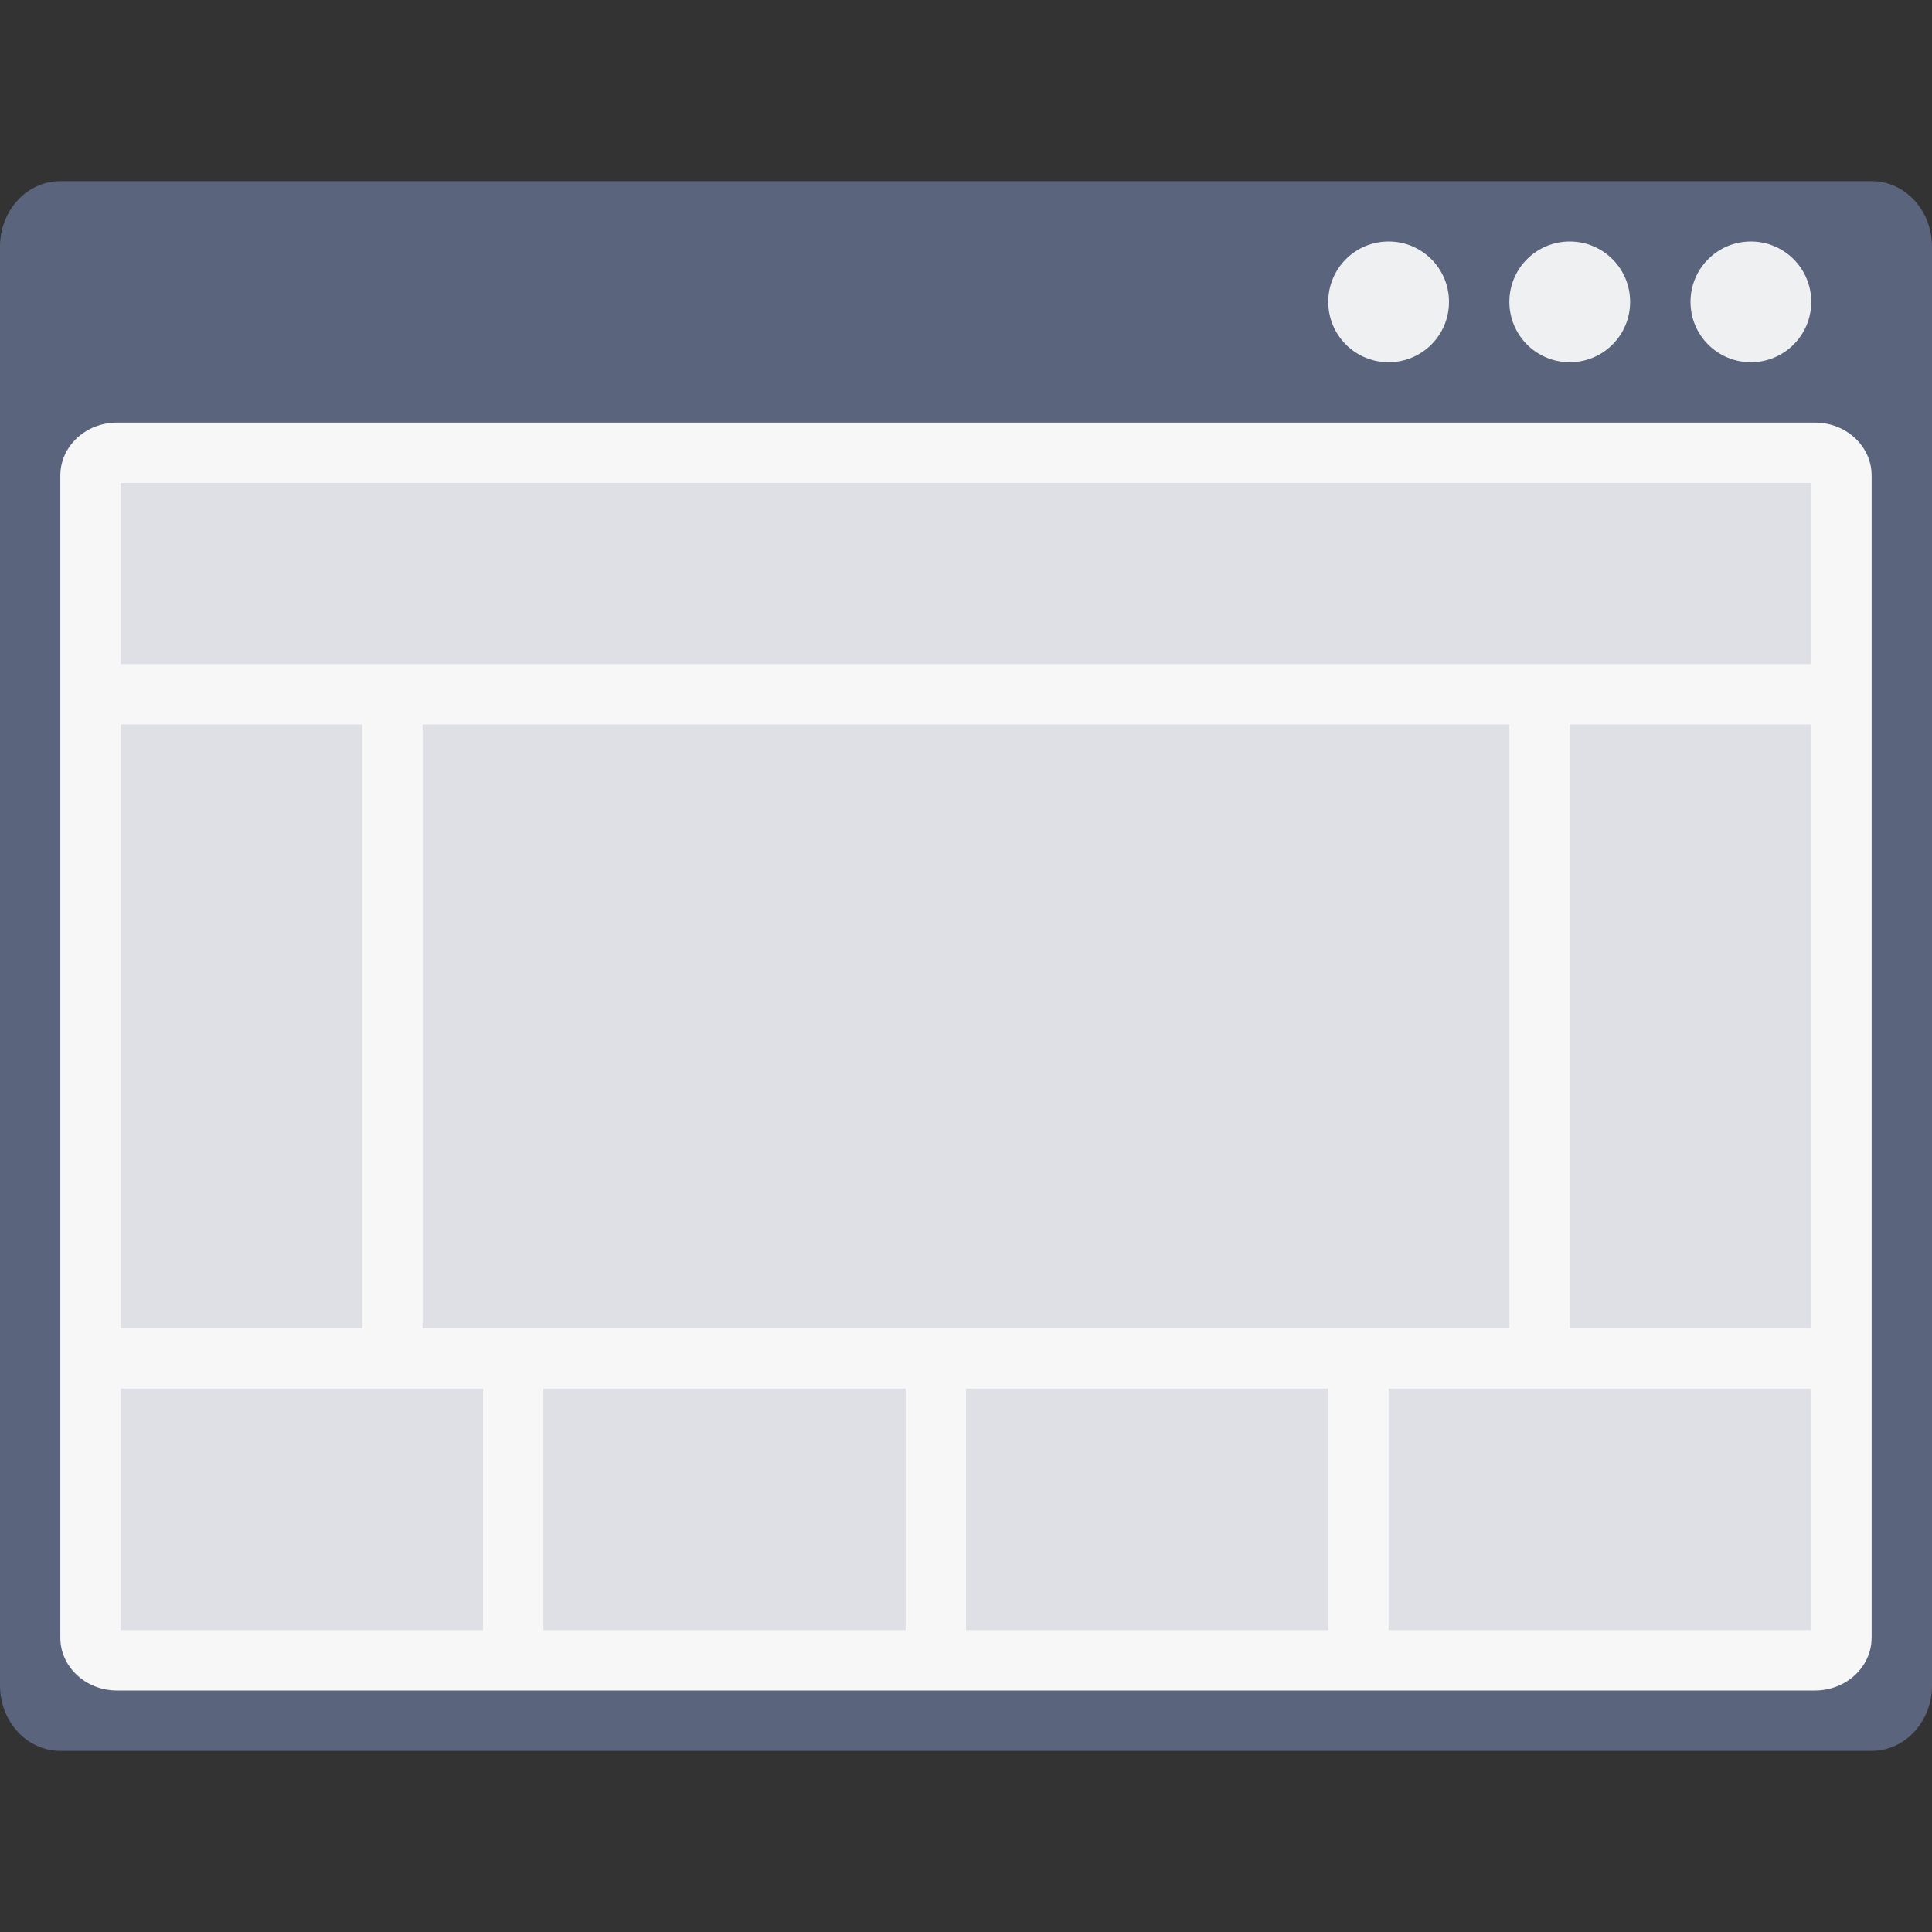 <svg xmlns="http://www.w3.org/2000/svg" width="32" height="32" viewBox="0 0 32 32"><rect x="0" y="0" width="32" height="32" fill="#333333" stroke="none"/><g transform="translate(-746 -1022.362)"><path fill="#5b647d" d="m 747,1025.362 30,0 c 0.553,0 1,0.485 1,1.084 l 0,23.832 c 0,0.599 -0.447,1.084 -1,1.084 l -30,0 c -0.553,0 -1,-0.485 -1,-1.084 l 0,-23.832 c 0,-0.598 0.447,-1.084 1,-1.084 z"/><path fill="#f7f7f8" d="m 747.937,1029.362 28.125,0 c 0.518,0 0.938,0.392 0.938,0.875 l 0,19.25 c 0,0.483 -0.42,0.875 -0.938,0.875 l -28.125,0 c -0.518,0 -0.938,-0.392 -0.938,-0.875 l 0,-19.25 c 10e-4,-0.483 0.421,-0.875 0.938,-0.875 z"/><path fill="#eff0f2" d="M776 1027.362c0 .553-.447 1-1 1-.553 0-1-.447-1-1 0-.553.447-1 1-1 .553 0 1 .447 1 1zM773 1027.362c0 .553-.447 1-1 1-.553 0-1-.447-1-1 0-.553.447-1 1-1 .553 0 1 .447 1 1zM770 1027.362c0 .553-.447 1-1 1-.553 0-1-.447-1-1 0-.553.447-1 1-1 .553 0 1 .447 1 1z"/><rect width="28" height="3" x="748" y="1030.362" fill="#dee0e5"/><rect width="6" height="4" x="748" y="1045.362" fill="#dee0e5"/><rect width="6" height="4" x="755" y="1045.362" fill="#dee0e5"/><rect width="6" height="4" x="762" y="1045.362" fill="#dee0e5"/><rect width="7" height="4" x="769" y="1045.362" fill="#dee0e5"/><rect width="4" height="10" x="748" y="1034.362" fill="#dee0e5"/><rect width="4" height="10" x="772" y="1034.362" fill="#dee0e5"/><rect width="18" height="10" x="753" y="1034.362" fill="#dee0e5"/></g></svg>